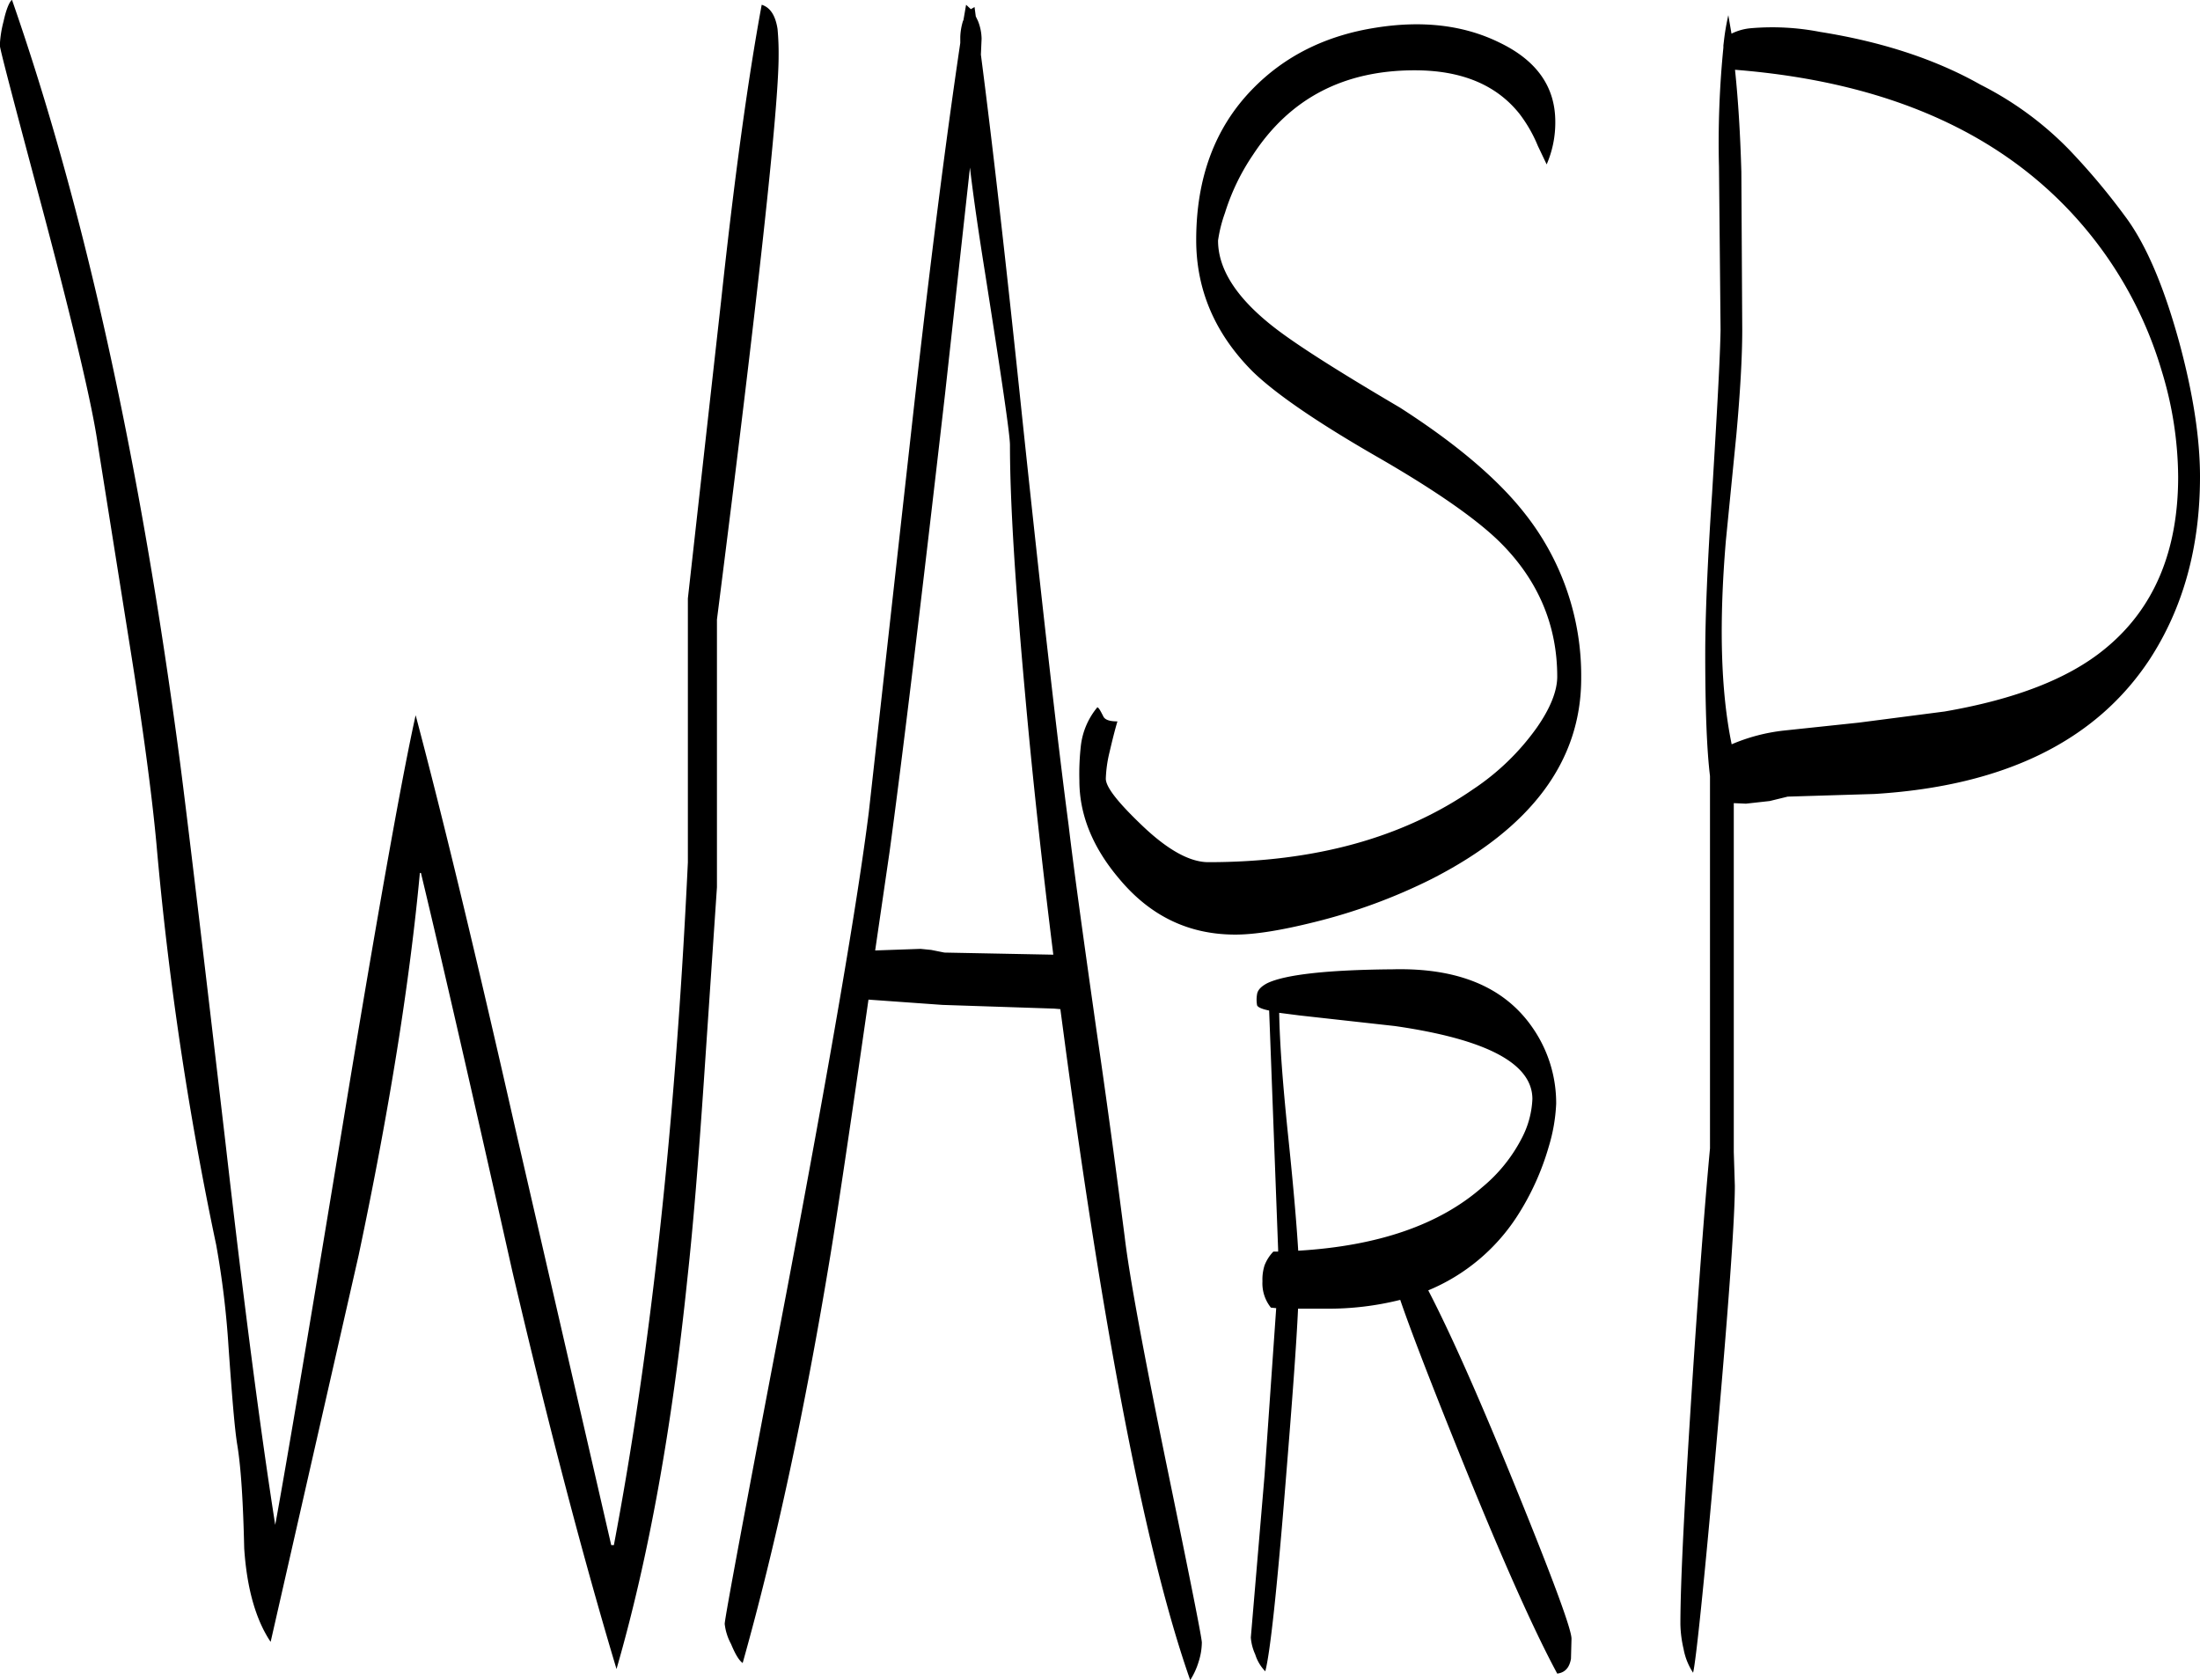 <svg id="Layer_1" data-name="Layer 1" xmlns="http://www.w3.org/2000/svg" viewBox="0 0 499.44 381.36"><defs><style>.cls-1{fill-rule:evenodd;}</style></defs><path class="cls-1" d="M254.52,107.64l-5.64,51.24q-8.28,72.18-12.6,104L233,285.36l10.32-.36,2.4.24,3,.6,24.72.48c-2.52-20.28-4.68-39.84-6.36-58.68-2.28-25.08-3.48-44.16-3.48-57,0-2.4-1.92-15.36-5.64-39C256.56,122.88,255.36,114.84,254.52,107.64Zm1.32-34.32.48,1a11.25,11.25,0,0,1,.84,4.08L257,82q4,30.78,9.36,82.2,6.84,64.62,10.56,92.76c1.08,9.24,3.24,24.84,6.36,46.8,3,20.52,5,36.12,6.36,46.56,1,8.52,4.2,26,9.72,52.8,5.16,25.08,7.8,38.28,7.8,39.36a14.77,14.77,0,0,1-.72,4.32,16.72,16.72,0,0,1-1.92,4.2Q290,409.74,276.24,307.68l-1.2-9-1.44-.12-25.32-.84-16.8-1.2q-6.12,42.66-8.64,58Q214.2,407,202.92,447.12c-.84-.6-1.68-2-2.64-4.32a12.48,12.48,0,0,1-1.44-4.56q0-1.8,14-75.12,14.94-79,18.72-109.2l10.2-91.56q5.58-49.5,10.56-83V78a14.07,14.07,0,0,1,.6-3.6l.12-.24.6-3.48,1.08,1,.84-.48Zm-45,2.88a60.6,60.6,0,0,1,.24,6.12q0,17.82-14,127.92V271l-3,44.4c-1.2,17.64-2.4,32.52-3.72,44.52-3.48,33.72-8.76,63.24-16.08,88.56-7.32-24.36-15.24-54.36-23.64-90.24q-13.68-61-20.76-90.48h-.24c-2.28,24.48-6.84,53.4-13.92,86.88L95.76,442.32c-3.36-5-5.4-12.12-6-21.24-.24-10.44-.72-18.24-1.56-23.4-.6-3.6-1.2-11-2-22.32A201.51,201.51,0,0,0,83.4,352.2a760.89,760.89,0,0,1-13.56-91c-1.08-11.64-3.12-26.76-6.12-45.48l-7.2-45.24q-1.8-12.78-12.24-52.2c-6.6-24.72-10-37.56-10-38.4a25.71,25.71,0,0,1,.84-5.4c.6-2.76,1.32-4.44,1.92-4.92q24.66,70.74,38.16,173.16,2.34,18,10.32,86.4c4.08,35.64,7.8,64.44,11.28,86.64q3.6-19.44,17-101,10.44-62.82,14.88-82.8,9.36,35.28,22.68,94.08l21.72,94.32h.6q12.6-66.42,16.8-155V205.44L198,138.12q4.5-41.76,9.24-67.44C209.16,71.28,210.36,73.08,210.84,76.2ZM351,302.52l-21.6-2.4-4.68-.6c.12,7.2.84,16.2,1.92,26.88,1.2,11.4,2,20.52,2.4,27.12q27.18-1.62,41.76-14.4a35.52,35.52,0,0,0,9-11.16,21,21,0,0,0,2.4-8.88C382.2,311,371.76,305.52,351,302.52Zm36.6,17.64a39.17,39.17,0,0,1-1.68,9.72,59.39,59.39,0,0,1-7.2,15.84,44.17,44.17,0,0,1-20.16,16.8c4.92,9.48,11,23.16,18.24,40.8,9.48,23.16,14.28,36,14.28,38.28l-.12,4.56c-.36,2-1.32,3.12-3.12,3.36q-8.46-15.66-23.4-52.92c-6.12-15.24-10.2-25.92-12.24-31.92a67.13,67.13,0,0,1-16.8,2H329c-.36,8-1.32,20.88-2.76,38.64-2,25.08-3.6,39.72-4.68,43.68a9.55,9.55,0,0,1-2.28-3.84,11.15,11.15,0,0,1-1-3.84l3.12-36.84,2.64-37.92-1.2-.12a8.8,8.8,0,0,1-1.92-6,10.46,10.46,0,0,1,.48-3.6,9.28,9.28,0,0,1,2-3.12h1.08v-.48L322.44,299c-1.8-.36-2.76-.84-2.76-1.32a7.17,7.17,0,0,1,0-2.28c.12-1.08,1-1.92,2.4-2.64,4.08-1.92,13.56-3,28.44-3.12,14.76-.36,25.32,4,31.68,13.2A30,30,0,0,1,387.6,320.16Zm42.24-175.68c0,6.36-.48,14.28-1.32,23.64l-2.4,24.24c-1.56,18.6-1.2,34,1.32,46.2a41.75,41.75,0,0,1,11.88-3.12l17-1.8,19.44-2.52c16-2.76,28.2-7.44,36.48-14.28,11-9,16.56-22,16.56-39a83.58,83.58,0,0,0-3.72-24,90,90,0,0,0-14.88-29.28q-26.64-34.74-82-39.12c.72,6.84,1.2,14.64,1.44,23.16Zm-44.4-37.56-2-4.2a31.81,31.81,0,0,0-4.2-7.32c-5.28-6.6-13.2-9.84-23.76-9.84-16.08,0-28.32,6.36-36.72,19.2a49.77,49.77,0,0,0-6.36,13.2,31.44,31.44,0,0,0-1.56,6.24c0,6.6,4.32,13.2,12.84,19.8,5.16,4,14.64,10,28.44,18.12,12.72,8.16,22.2,16.2,28.32,24a59.27,59.27,0,0,1,12.84,37.44q0,28.26-34,45.6a127.53,127.53,0,0,1-26.4,9.72c-7.68,1.92-13.68,2.88-18.12,2.88-10.56,0-19.32-4.2-26.4-12.72-6-7.08-9-14.52-9-22.2a56.52,56.52,0,0,1,.36-8.16,16.64,16.64,0,0,1,3.72-8.52c.36.12.72.84,1.32,2,.36.84,1.44,1.2,3.24,1.2-.6,2-1.2,4.44-1.8,7a29,29,0,0,0-.84,6c0,1.92,2.76,5.4,8.16,10.56,5.88,5.64,10.92,8.4,15.12,8.4q36.18,0,60.12-16.56a55.15,55.15,0,0,0,14.4-13.92c3.12-4.44,4.68-8.4,4.68-11.64,0-11.64-4.32-21.84-12.84-30.36-5.16-5.16-14.52-11.76-28.08-19.56s-23-14.28-28.2-19.32c-8.52-8.52-12.84-18.48-12.84-29.88,0-14,4.2-25.44,12.72-34.2q11-11.34,28.08-14c10.56-1.68,19.92-.6,28,3.36,8.52,4.08,12.72,10.08,12.72,18A23.83,23.83,0,0,1,385.44,106.92Zm148.32,70.92c0,16-3.84,29.76-11.4,41.4q-18.36,27.9-62.52,30.6l-19.68.6-4.08,1-5.4.6-2.76-.12v79.2l.24,7.68q0,11.34-4.32,60.12c-2.76,31.32-4.56,48.12-5.16,50.4a14.65,14.65,0,0,1-2.16-5.4,26.8,26.8,0,0,1-.72-5.64c0-9.84,1-29,2.88-57.72,1.56-23.4,2.88-40.08,3.84-50.28V245.76c-.72-5.88-1.08-15.12-1.08-27.6,0-8.28.48-20.52,1.56-36.6,1.08-17.88,1.8-30.24,1.92-37.08l-.36-37.08a217.75,217.75,0,0,1,1-27v-.48l.12-1c.24-2.16.6-4.08,1-5.88l.72,4.2A12.17,12.17,0,0,1,431.88,76a56.59,56.59,0,0,1,15.6.84c14.4,2.28,26.52,6.36,36.48,12a75.35,75.35,0,0,1,20,14.64,152.29,152.29,0,0,1,12.72,15.12c4.8,6.36,8.88,16,12.36,28.68Q533.76,164.7,533.76,177.84Z" transform="translate(-34.32 -69.6)"/></svg>